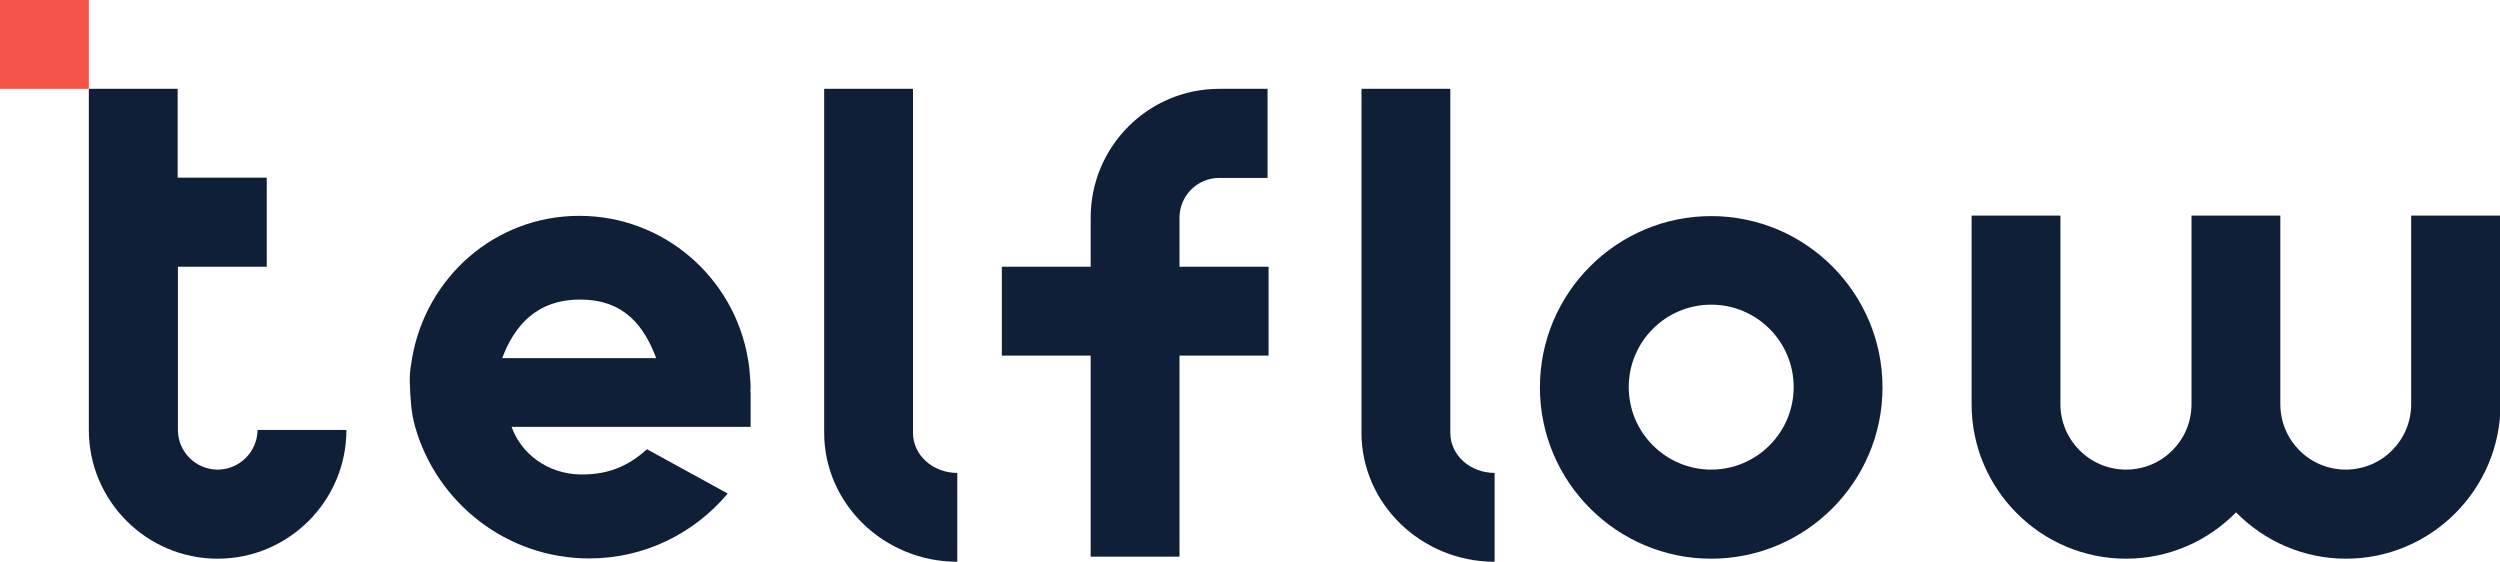 <?xml version="1.0" encoding="utf-8"?>
<!-- Generator: Adobe Illustrator 24.1.3, SVG Export Plug-In . SVG Version: 6.00 Build 0)  -->
<svg version="1.1" id="Layer_1" xmlns="http://www.w3.org/2000/svg" xmlns:xlink="http://www.w3.org/1999/xlink" x="0px" y="0px"
	 viewBox="0 0 982.2 220.7" style="enable-background:new 0 0 982.2 220.7;" xml:space="preserve">
<style type="text/css">
	.st0{fill:#0F1F38;}
	.st1{fill:#F55449;}
</style>
<g>
	<path class="st0" d="M85.5,184.5c-8.6,0-15.6-7-15.6-15.6v-64.1h34.9V69.8H69.8V34.9H34.9v134c0,27.9,22.7,50.6,50.6,50.6
		s50.6-22.7,50.6-50.6h-34.9C101.1,177.5,94.1,184.5,85.5,184.5z"/>
	<rect class="st1" width="34.9" height="34.9"/>
	<path class="st0" d="M294.7,148.3c-0.2-2.6-0.4-5.1-0.9-7.6c-5.5-31.7-33-55.9-66.2-55.9c-33.2,0-60.2,24.2-65.7,55.9
		c-0.4,2.5-0.9,5.2-0.9,7.7c0,0.6,0,1.1,0,1.8c0.2,6.1,0.5,11.9,2.1,17.5c8.5,29.8,35.9,51.7,68.4,51.7c21.8,0,41.3-9.9,54.4-25.5
		l-31.7-17.4c-6.1,5.4-13.6,10.1-26.2,9.9c-12.7-0.2-23.2-8-27-18.7h54.1l7,0c0,0,0,0,0,0h8.4H293h1.9V154h-0.1
		c0-0.6,0.1-1.2,0.1-1.8C294.9,150.9,294.8,149.6,294.7,148.3z M197.3,140.7c4.6-12.2,13.1-23,30.6-23c17.7,0,25.3,10.8,29.9,23
		H197.3z"/>
	<path class="st0" d="M358.7,170.1V34.9h-34.9v135.1c0,27.9,23.5,50.7,52.3,50.7v-34.9C366.5,185.8,358.7,178.8,358.7,170.1z"/>
	<path class="st0" d="M569.8,170.1V34.9h-34.9v135.1c0,27.9,23.5,50.7,52.3,50.7v-34.9C577.6,185.8,569.8,178.8,569.8,170.1z"/>
	<path class="st0" d="M947.3,84.7v74.1c0,14.2-11.5,25.7-25.7,25.7c-14.2,0-25.7-11.5-25.7-25.7V84.7h-34.9v74.1
		c0,14.2-11.5,25.7-25.7,25.7c-14.2,0-25.8-11.5-25.8-25.7V84.7h-34.9v74.1c0,33.4,27.2,60.7,60.7,60.7c16.9,0,32.2-7,43.2-18.2
		c11,11.2,26.3,18.2,43.2,18.2c33.4,0,60.7-27.2,60.7-60.7V84.7H947.3z"/>
	<path class="st0" d="M672.3,84.9c-37.1,0-67.3,30.2-67.3,67.3c0,37.1,30.2,67.3,67.3,67.3c37.1,0,67.3-30.2,67.3-67.3
		C739.6,115.1,709.4,84.9,672.3,84.9z M672.3,184.5c-17.8,0-32.4-14.5-32.4-32.4s14.5-32.4,32.4-32.4s32.4,14.5,32.4,32.4
		C704.7,170,690.1,184.5,672.3,184.5z"/>
	<path class="st0" d="M463.4,104.8V85.5c0-8.6,7-15.6,15.6-15.6H498V34.9H479c-27.9,0-50.5,22.7-50.5,50.6h0v19.3h-34.9v34.9h34.9
		v79h34.9v-79h35v-34.9L463.4,104.8L463.4,104.8z"/>
</g>
</svg>
